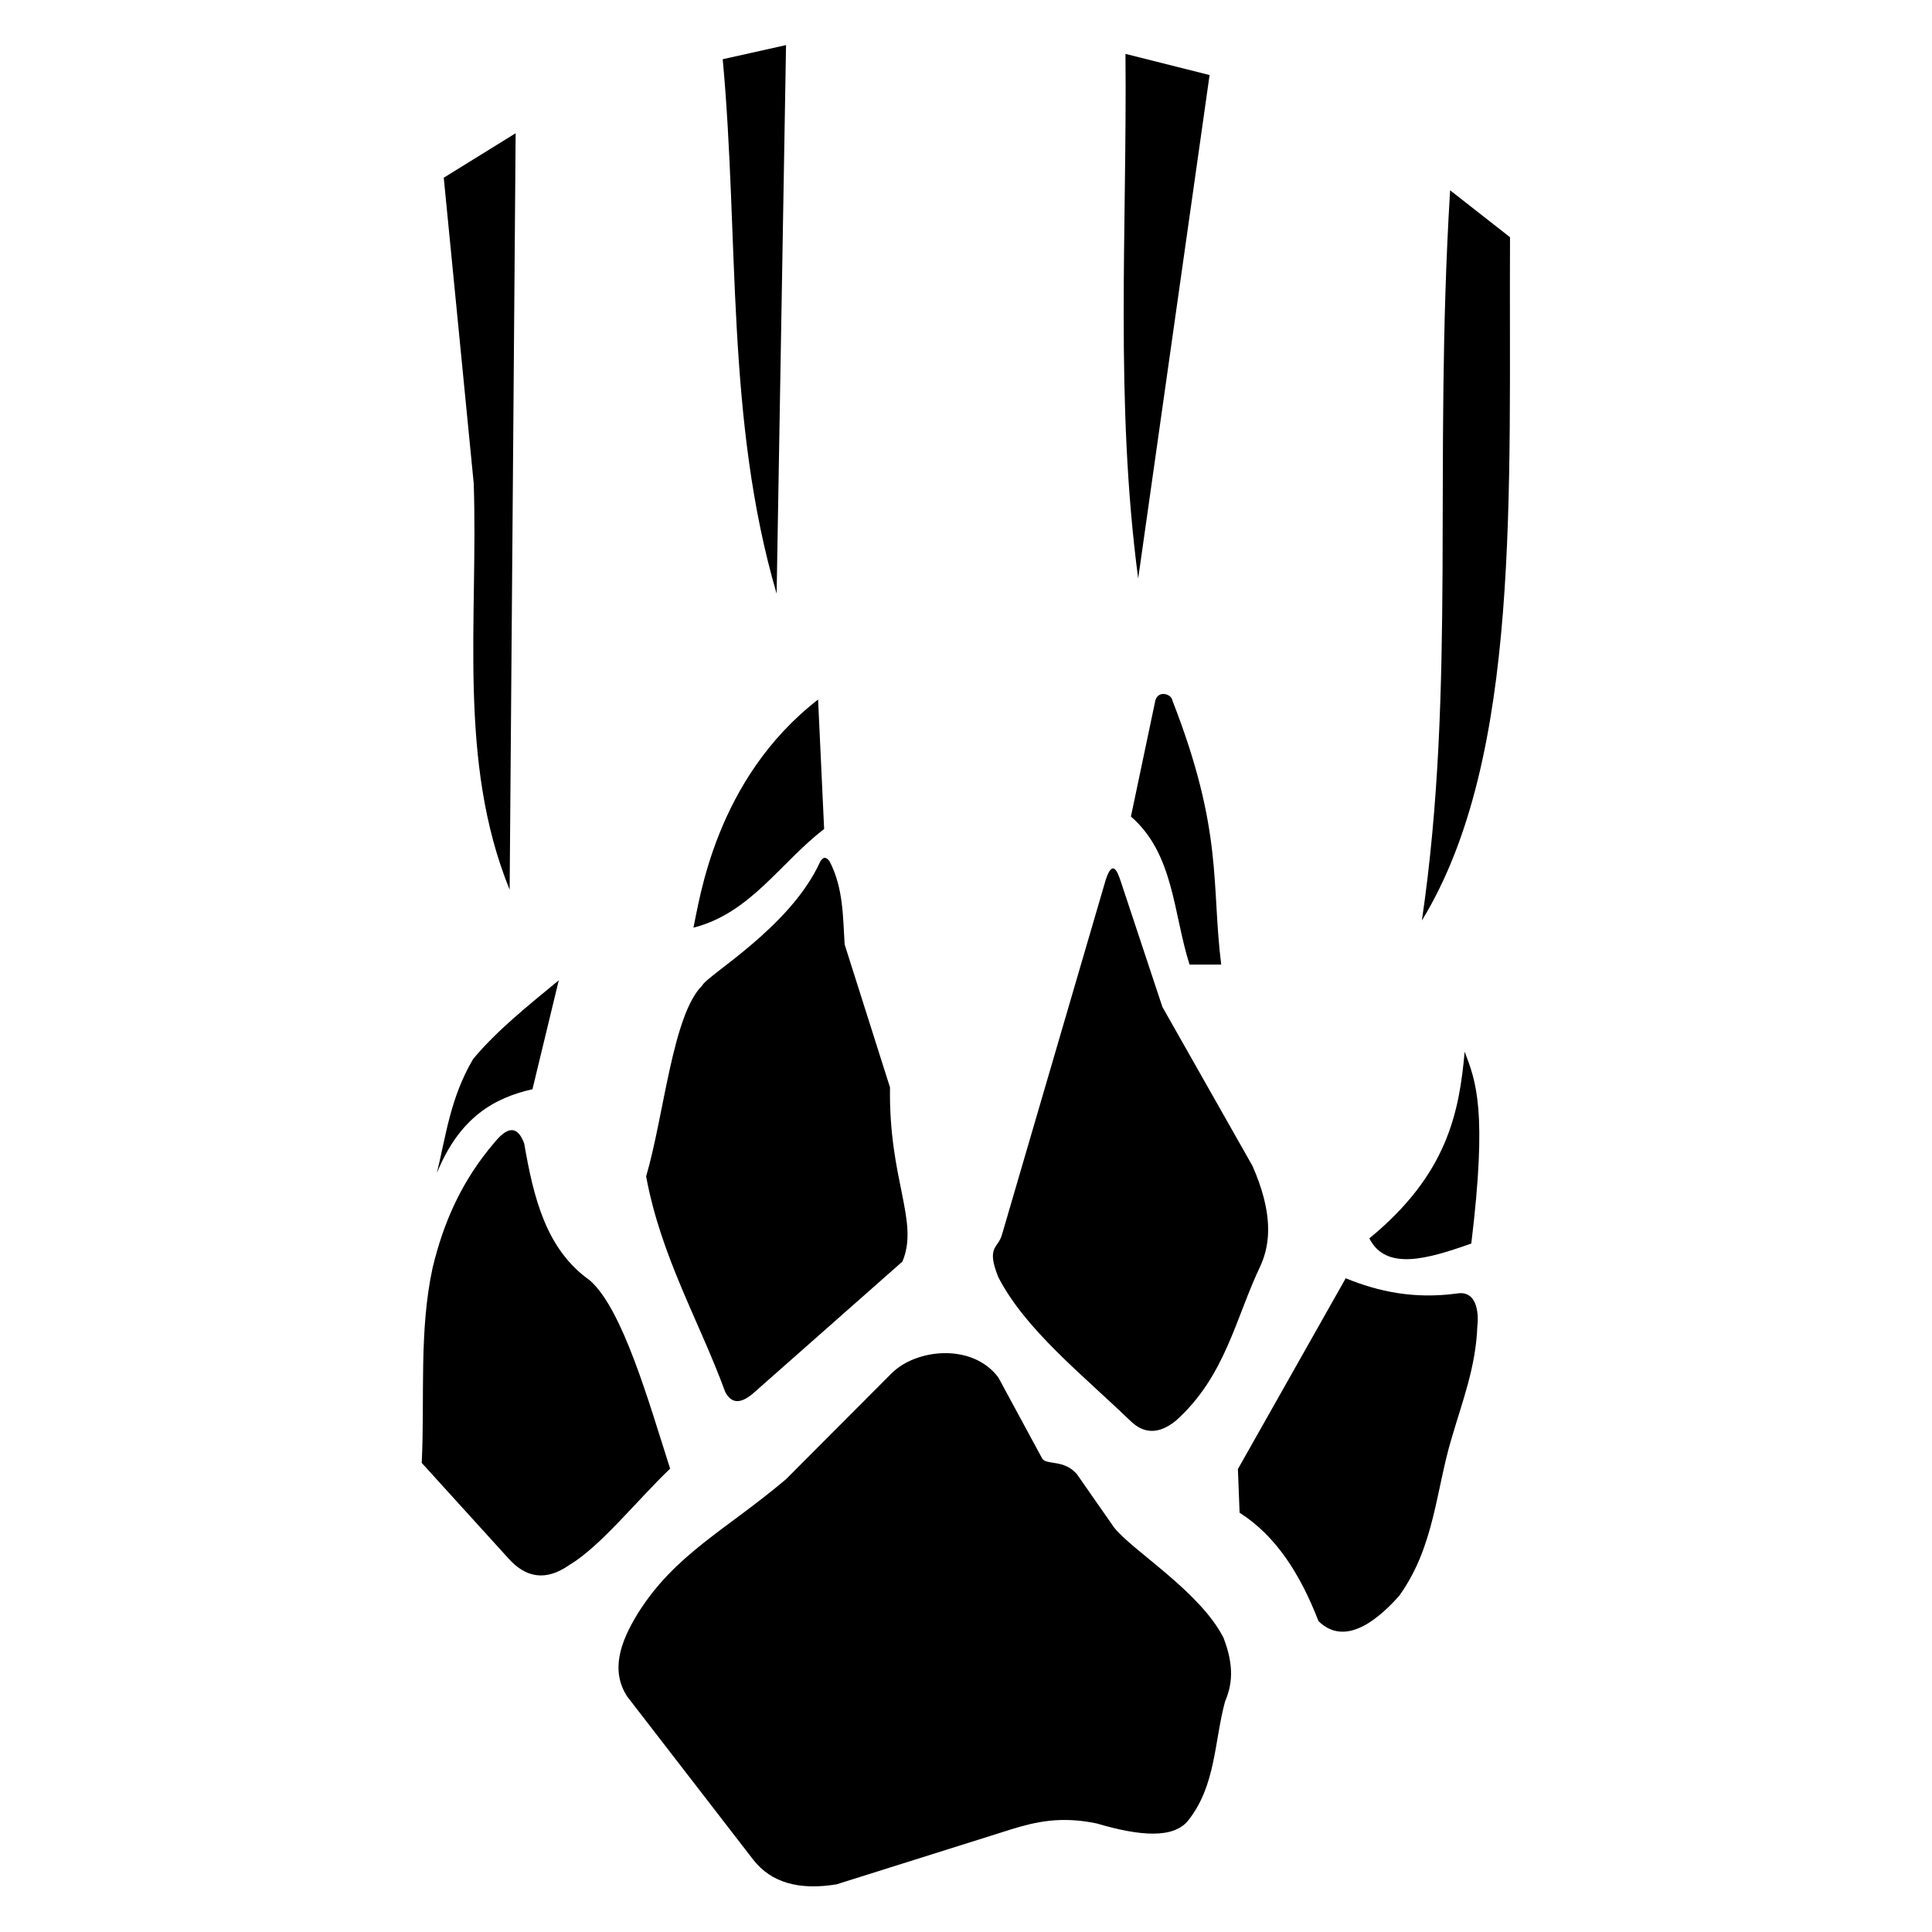 <?xml version="1.0" encoding="UTF-8" standalone="no"?>
<svg
   xmlns:dc="http://purl.org/dc/elements/1.1/"
   xmlns:cc="http://creativecommons.org/ns#"
   xmlns:rdf="http://www.w3.org/1999/02/22-rdf-syntax-ns#"
   xmlns:svg="http://www.w3.org/2000/svg"
   xmlns="http://www.w3.org/2000/svg"
   xmlns:sodipodi="http://sodipodi.sourceforge.net/DTD/sodipodi-0.dtd"
   xmlns:inkscape="http://www.inkscape.org/namespaces/inkscape"
   width="512"
   height="512"
   viewBox="0 0 135.467 135.467"
   version="1.1"
   id="svg8"
   inkscape:version="0.92.4 (5da689c313, 2019-01-14)"
   sodipodi:docname="Beast_of_the_Hunt.svg">
  <defs
     id="defs2" />
  <sodipodi:namedview
     id="base"
     pagecolor="#ffffff"
     bordercolor="#666666"
     borderopacity="1.0"
     inkscape:pageopacity="0.0"
     inkscape:pageshadow="2"
     inkscape:zoom="0.98994949"
     inkscape:cx="-20.473814"
     inkscape:cy="325.80175"
     inkscape:document-units="mm"
     inkscape:current-layer="g1151"
     inkscape:document-rotation="0"
     showgrid="false"
     inkscape:pagecheckerboard="true"
     inkscape:object-nodes="true"
     fit-margin-top="0"
     fit-margin-left="0"
     fit-margin-right="0"
     fit-margin-bottom="0"
     inkscape:window-width="1920"
     inkscape:window-height="1017"
     inkscape:window-x="-8"
     inkscape:window-y="-8"
     inkscape:window-maximized="1"
     units="px" />
  <g
     inkscape:label="Layer 1"
     inkscape:groupmode="layer"
     id="layer1"
     transform="translate(-59.626,-110.158)">
    <path
       style="fill:#000000;stroke-width:0.265"
       id="path853"
       d="" />
    <path
       style="fill:#000000;stroke-width:0.265"
       id="path849"
       d="" />
    <g
       id="g1151"
       transform="translate(51.783,2.079)">
      <g
         id="g878"
         style="fill:#000000;fill-opacity:1" />
      <g
         id="g934"
         style="fill:#000000;fill-opacity:1;stroke:none"
         transform="matrix(1.27,0,0,1.27,-22.486,-46.661)">
        <path
           style="fill:#000000;fill-opacity:1;stroke:none;stroke-width:0.265px;stroke-linecap:butt;stroke-linejoin:miter;stroke-opacity:1"
           d="m 69.382,167.613 -0.334,-7.149 c -5.672,4.404 -6.54,11.074 -6.882,12.595 3.144,-0.793 4.822,-3.615 7.216,-5.446 z"
           id="path866"
           sodipodi:nodetypes="cccc" />
        <path
           style="fill:#000000;fill-opacity:1;stroke:none;stroke-width:0.265px;stroke-linecap:butt;stroke-linejoin:miter;stroke-opacity:1"
           d="m 69.689,169.406 c -0.155,-0.209 -0.318,-0.321 -0.52,0 -1.638,3.63 -6.244,6.268 -6.52,6.851 -1.633,1.607 -2.106,7.172 -3.095,10.536 0.832,4.468 2.913,7.938 4.37,11.906 0.301,0.562 0.755,0.726 1.512,0.095 l 8.268,-7.3 c 0.938,-2.233 -0.764,-4.496 -0.685,-9.615 l -2.504,-7.89 c -0.101,-1.544 -0.065,-3.099 -0.827,-4.583 z"
           id="path868"
           sodipodi:nodetypes="cccccccccc" />
        <path
           style="fill:#000000;fill-opacity:1;stroke:none;stroke-width:0.265px;stroke-linecap:butt;stroke-linejoin:miter;stroke-opacity:1"
           d="m 54.732,175.965 -1.453,6.014 c -2.103,0.477 -4.016,1.541 -5.279,4.627 0.51,-2.09 0.747,-4.166 2.005,-6.298 1.306,-1.568 3.034,-2.948 4.727,-4.343 z"
           id="path870"
           sodipodi:nodetypes="ccccc" />
        <path
           style="fill:#000000;fill-opacity:1;stroke:none;stroke-width:0.265px;stroke-linecap:butt;stroke-linejoin:miter;stroke-opacity:1"
           d="m 51.216,184.879 c 0.805,-0.973 1.29,-0.755 1.606,0.095 0.522,3.009 1.206,5.848 3.626,7.56 1.821,1.594 3.272,6.782 4.431,10.393 -1.859,1.78 -3.856,4.31 -5.579,5.329 -1.285,0.897 -2.401,0.707 -3.374,-0.401 l -4.761,-5.245 c 0.174,-3.595 -0.16,-7.263 0.601,-10.774 0.584,-2.435 1.577,-4.787 3.449,-6.956 z"
           id="path872"
           sodipodi:nodetypes="ccccccccc" />
        <path
           style="fill:#000000;fill-opacity:1;stroke:none;stroke-width:0.265px;stroke-linecap:butt;stroke-linejoin:miter;stroke-opacity:1"
           d="m 48.381,131.655 3.969,-2.457 -0.331,41.766 c -2.89,-7.093 -1.729,-14.891 -1.984,-22.442 z"
           id="path858"
           sodipodi:nodetypes="ccccc" />
        <path
           style="fill:#000000;fill-opacity:1;stroke:none;stroke-width:0.265px;stroke-linecap:butt;stroke-linejoin:miter;stroke-opacity:1"
           d="m 63.783,125.112 3.496,-0.78 -0.52,30.285 c -2.821,-9.62 -2.062,-19.661 -2.977,-29.506 z"
           id="path860"
           sodipodi:nodetypes="cccc" />
        <path
           style="fill:#000000;fill-opacity:1;stroke:none;stroke-width:0.265px;stroke-linecap:butt;stroke-linejoin:miter;stroke-opacity:1"
           d="m 86.019,124.817 4.644,1.169 -3.942,27.796 c -1.289,-9.725 -0.611,-19.32 -0.702,-28.965 z"
           id="path862"
           sodipodi:nodetypes="cccc" />
        <path
           style="fill:#000000;fill-opacity:1;stroke:none;stroke-width:0.265px;stroke-linecap:butt;stroke-linejoin:miter;stroke-opacity:1"
           d="m 103.943,132.35 3.307,2.589 c -0.073,13.987 0.652,28.7 -4.866,37.726 1.898,-12.924 0.625,-25.03 1.559,-40.315 z"
           id="path864"
           sodipodi:nodetypes="cccc" />
        <path
           style="fill:#000000;fill-opacity:1;stroke:none;stroke-width:0.265px;stroke-linecap:butt;stroke-linejoin:miter;stroke-opacity:1"
           d="m 89.557,175.099 h 1.748 c -0.557,-4.439 0.129,-7.346 -2.693,-14.576 -0.046,-0.374 -0.792,-0.591 -0.945,0 l -1.347,6.402 c 2.379,2.057 2.338,5.357 3.237,8.174 z"
           id="path907"
           sodipodi:nodetypes="cccccc" />
        <path
           style="fill:#000000;fill-opacity:1;stroke:none;stroke-width:0.265px;stroke-linecap:butt;stroke-linejoin:miter;stroke-opacity:1"
           d="m 79.204,189.997 c -0.205,0.779 -0.899,0.644 -0.2,2.372 1.507,2.902 4.616,5.347 7.283,7.918 0.735,0.721 1.565,0.759 2.506,0 2.748,-2.455 3.289,-5.645 4.677,-8.553 0.599,-1.314 0.662,-3.005 -0.434,-5.512 l -4.978,-8.786 -2.305,-6.949 c -0.18,-0.53 -0.45,-1.25 -0.835,-0.033 z"
           id="path909"
           sodipodi:nodetypes="cccccccccc" />
        <path
           style="fill:#000000;fill-opacity:1;stroke:none;stroke-width:0.265px;stroke-linecap:butt;stroke-linejoin:miter;stroke-opacity:1"
           d="m 99.483,190.214 c 4.289,-3.519 4.962,-6.919 5.262,-10.307 0.625,1.637 1.263,3.22 0.367,10.591 -2.405,0.854 -4.711,1.53 -5.629,-0.284 z"
           id="path911"
           sodipodi:nodetypes="cccc" />
        <path
           style="fill:#000000;fill-opacity:1;stroke:none;stroke-width:0.265px;stroke-linecap:butt;stroke-linejoin:miter;stroke-opacity:1"
           d="m 98.179,192.415 -5.953,10.536 0.094,2.41 c 2.018,1.281 3.36,3.415 4.356,5.985 1.578,1.552 3.539,-0.37 4.46,-1.403 1.959,-2.734 2.014,-5.821 2.907,-8.753 0.58,-1.987 1.324,-3.893 1.403,-6.13 0.062,-0.436 0.095,-2.002 -1.119,-1.804 -2.35,0.321 -4.331,-0.095 -6.148,-0.84 z"
           id="path913"
           sodipodi:nodetypes="ccccccccc" />
        <path
           style="fill:#000000;fill-opacity:1;stroke:none;stroke-width:0.265px;stroke-linecap:butt;stroke-linejoin:miter;stroke-opacity:1"
           d="m 59.092,210.928 c -0.984,1.599 -1.504,3.155 -0.585,4.577 l 6.966,9.02 c 0.989,1.264 2.535,1.693 4.594,1.353 l 9.655,-3.04 c 1.335,-0.411 2.735,-0.74 4.727,-0.317 2.362,0.697 4.236,0.851 5.045,-0.184 1.519,-1.927 1.425,-4.342 2.021,-6.548 0.371,-0.875 0.544,-1.9 -0.084,-3.525 -1.308,-2.569 -5.046,-4.815 -6.047,-6.097 l -2.038,-2.923 c -0.706,-0.841 -1.667,-0.497 -1.921,-0.869 l -2.422,-4.477 c -1.408,-1.9 -4.507,-1.615 -5.897,-0.234 l -5.83,5.847 c -3.297,2.797 -6.117,4.114 -8.185,7.417 z"
           id="path915"
           sodipodi:nodetypes="cccccccccccccccc" />
      </g>
    </g>
  </g>
</svg>
